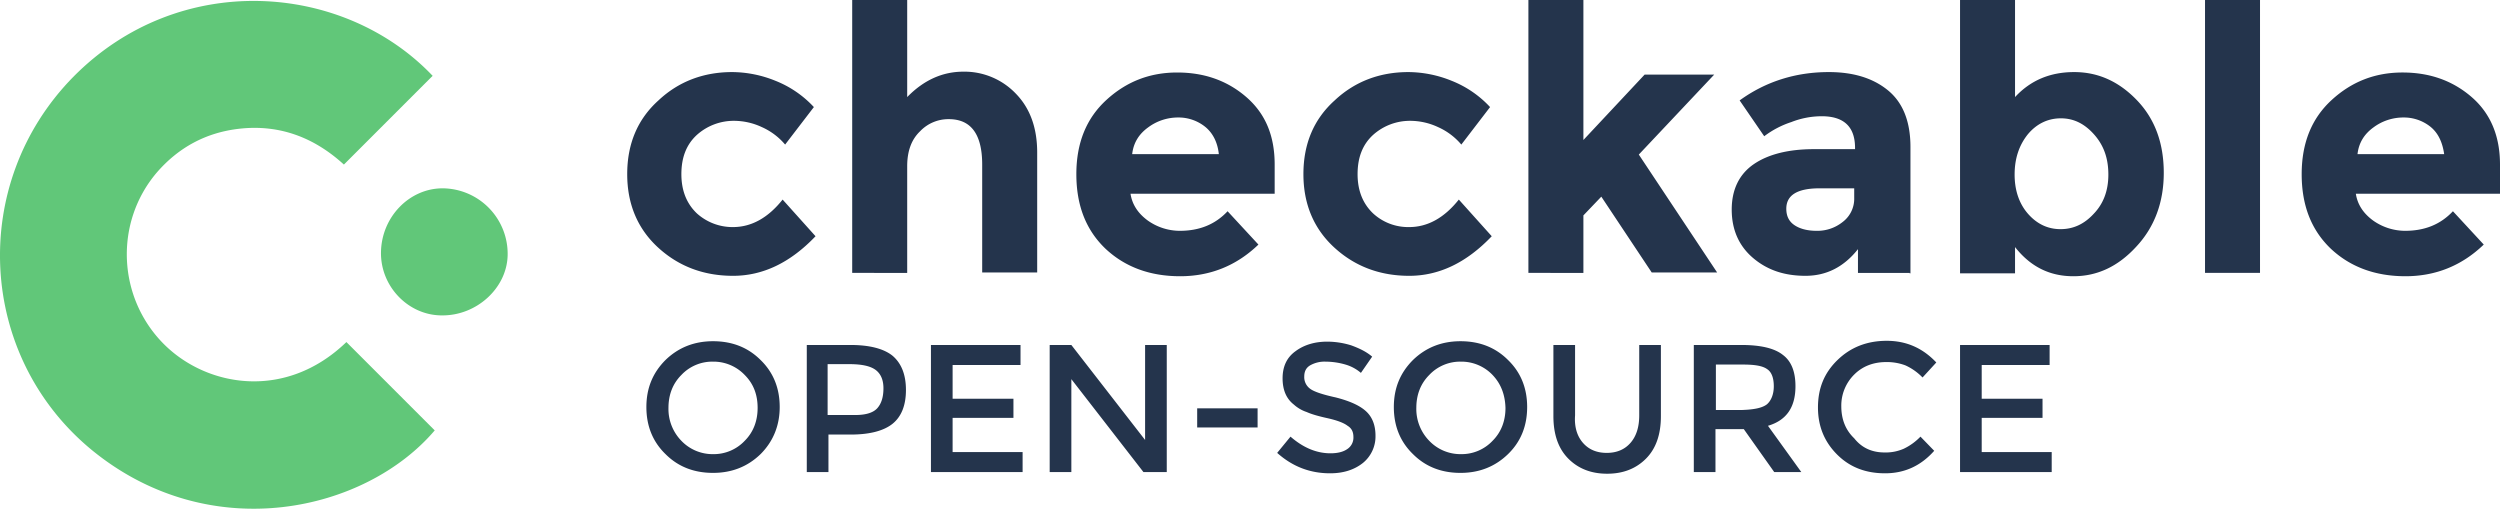 <svg id="e504d270-fbad-446b-9888-d0f587843631" data-name="Layer 1" xmlns="http://www.w3.org/2000/svg" viewBox="0 0 1820.079 370.368">
    <defs>
        <style>.a485bb81-19aa-45e8-8c9c-93a8bb7ed9ac{fill:#24344c;}.b9bfcc0d-8268-4760-bf47-814434fc972f{fill:#61c779;}</style>
    </defs>
    <path class="a485bb81-19aa-45e8-8c9c-93a8bb7ed9ac" d="M587.598,518.883c13.346,0,25.479-6.673,36.096-20.02l23.963,26.693c-18.503,19.413-38.522,28.816-60.058,28.816S547.863,547.395,533,533.746,510.554,502.2,510.554,480.36q0-33.214,22.749-53.689c14.863-13.953,33.062-20.626,53.689-20.626a84.863,84.863,0,0,1,31.546,6.37,76.508,76.508,0,0,1,27.906,19.109L625.514,458.824a47.337,47.337,0,0,0-16.986-12.74,48.025,48.025,0,0,0-20.02-4.55,40.175,40.175,0,0,0-27.299,10.313c-7.583,6.976-11.223,16.38-11.223,28.513s3.943,21.536,11.223,28.512A38.729,38.729,0,0,0,587.598,518.883Zm126.79-44.285v77.651H674.349V353.57h40.039v70.675c12.133-12.436,25.783-18.503,40.949-18.503a51.78,51.78,0,0,1,38.219,16.076q15.47,15.925,15.47,42.769V551.945h-40.039V473.384c0-22.143-8.19-33.062-24.266-33.062a28.449,28.449,0,0,0-20.929,8.796C717.422,455.184,714.388,463.678,714.388,474.597Zm255.703,57.025c-16.076,15.47-35.186,23.053-57.025,23.053s-40.039-6.673-54.295-20.02c-14.256-13.65-21.233-31.546-21.233-54.295s7.28-40.646,21.839-53.992,31.546-20.019,51.565-20.019,36.702,6.066,50.352,17.896c13.953,12.133,20.626,28.209,20.626,49.139v21.233H876.971c1.213,7.886,5.46,14.256,12.436,19.413a40.487,40.487,0,0,0,23.356,7.583c14.256,0,25.783-4.55,34.882-14.256Zm-38.522-85.538a30.92,30.92,0,0,0-20.02-6.976,36.347,36.347,0,0,0-21.84,7.28c-6.673,4.853-10.616,11.223-11.526,19.413h63.092C940.365,457.308,937.029,450.635,931.569,446.085Zm148.326,72.798c13.346,0,25.479-6.673,36.096-20.02l23.963,26.693c-18.503,19.413-38.522,28.816-60.058,28.816s-39.736-6.976-54.599-20.626-22.446-31.546-22.446-53.385q0-33.214,22.749-53.689c14.863-13.953,33.062-20.626,53.689-20.626a84.863,84.863,0,0,1,31.546,6.37A76.507,76.507,0,0,1,1138.74,431.525l-20.929,27.299a47.337,47.337,0,0,0-16.986-12.74,48.025,48.025,0,0,0-20.02-4.55,40.175,40.175,0,0,0-27.299,10.313c-7.583,6.976-11.223,16.38-11.223,28.513s3.943,21.536,11.223,28.512A37.664,37.664,0,0,0,1079.895,518.883Zm126.79,33.366H1166.646V353.57h40.039V455.488l44.589-47.622h50.655l-54.902,58.238,57.025,85.841H1256.43L1219.728,496.74l-13.043,13.65Zm237.504,0h-37.612V534.959c-10.313,13.043-23.053,19.413-38.219,19.413-15.47,0-27.906-4.247-38.219-13.043s-15.47-20.626-15.47-35.186,5.46-25.783,16.076-33.062,25.479-10.92,43.679-10.92h30.029v-.91c0-15.47-8.19-23.053-24.266-23.053a60.739,60.739,0,0,0-22.143,4.247,67.155,67.155,0,0,0-19.716,10.313l-17.896-26.086c18.806-13.65,40.646-20.626,64.912-20.626,17.593,0,31.849,4.247,42.769,13.043s16.683,22.446,16.683,41.556v91.907h-.607ZM1403.846,497.65v-6.976H1378.67c-16.076,0-24.266,4.853-24.266,14.863,0,5.157,1.82,9.1,5.763,11.83s9.403,4.247,16.38,4.247a29.39,29.39,0,0,0,18.806-6.37A21.145,21.145,0,0,0,1403.846,497.65Zm160.156-91.604c17.593,0,32.759,6.976,45.802,20.626s19.413,31.242,19.413,52.779c0,21.233-6.673,39.432-20.019,53.689-13.346,14.56-28.513,21.536-45.802,21.536s-31.242-6.976-42.465-21.233v19.109H1480.891V353.57H1520.93v70.675C1532.153,412.112,1546.409,406.046,1564.002,406.046Zm-43.376,74.618c0,11.526,3.337,21.233,9.706,28.512s14.256,11.223,23.659,11.223,17.29-3.64,24.266-11.223c6.976-7.28,10.616-16.683,10.616-28.512s-3.337-21.233-10.313-29.119-14.863-11.83-24.266-11.83-17.593,3.943-23.963,11.526C1523.963,459.128,1520.626,468.834,1520.626,480.664Zm178.659,71.585h-40.039V353.57h40.039Zm162.886-20.626c-16.076,15.47-35.186,23.053-57.025,23.053s-40.039-6.673-54.295-20.02c-14.256-13.65-21.233-31.546-21.233-54.295s7.28-40.646,21.84-53.992,31.546-20.019,51.565-20.019,36.702,6.066,50.352,17.896S1874,452.454,1874,473.384v21.233H1769.05c1.213,7.886,5.46,14.256,12.436,19.413a40.487,40.487,0,0,0,23.356,7.583c14.256,0,25.783-4.55,34.882-14.256Zm-38.522-85.538a30.919,30.919,0,0,0-20.019-6.976,36.347,36.347,0,0,0-21.839,7.28c-6.673,4.853-10.616,11.223-11.526,19.413h63.092C1832.141,457.308,1829.108,450.635,1823.648,446.085Zm-1216.03,238.11q-14.105,13.65-34.579,13.65-20.93,0-34.579-13.65c-9.403-9.1-13.953-20.626-13.953-34.276s4.55-24.873,13.953-34.276q14.105-13.65,34.579-13.65,20.93,0,34.579,13.65c9.403,9.1,13.953,20.626,13.953,34.276S616.718,675.095,607.618,684.195Zm-11.526-57.632a31.393,31.393,0,0,0-23.053-9.707,30.91,30.91,0,0,0-23.053,9.707c-6.37,6.37-9.403,14.56-9.403,23.963a33.185,33.185,0,0,0,9.403,23.963,31.392,31.392,0,0,0,23.053,9.706,30.909,30.909,0,0,0,23.053-9.706c6.37-6.37,9.403-14.56,9.403-23.963C605.495,640.819,602.461,632.933,596.092,626.563Zm107.68-13.953c6.37,5.46,9.706,13.65,9.706,24.873s-3.337,19.413-9.706,24.569-16.683,7.886-30.332,7.886H657.06v27.299H641.287V604.724h31.849C687.089,604.724,697.402,607.454,703.772,612.61Zm-11.223,38.219q4.55-5.005,4.55-14.56c0-6.37-2.123-10.92-6.066-13.65s-10.313-3.943-18.806-3.943H656.453v37.006h18.2C683.753,655.986,689.516,654.166,692.549,650.829Zm104.344-46.105v14.56h-49.442v24.569h44.285v13.953H747.451v24.873h50.959v14.56H731.678V604.724Zm90.694,0H903.36v92.514H886.374l-52.475-67.641v67.641H818.125V604.724h15.773l53.689,69.158V604.724Zm37.916,59.755v-13.65h43.982v13.953H925.503Zm93.424-47.622a21.215,21.215,0,0,0-11.223,2.73c-3.033,1.82-4.247,4.55-4.247,8.19a10.386,10.386,0,0,0,4.247,8.796c2.73,2.123,9.1,4.247,18.806,6.37,9.403,2.427,16.683,5.46,21.536,9.707s7.28,10.313,7.28,18.2a24.875,24.875,0,0,1-9.1,19.716c-6.066,4.853-13.953,7.583-23.963,7.583-14.559,0-27.299-4.853-38.522-14.863l9.707-11.83c9.403,8.19,19.109,12.133,29.119,12.133,4.853,0,9.1-.91,12.133-3.033a9.92,9.92,0,0,0,4.55-8.796c0-3.64-1.213-6.37-4.247-8.19-2.73-2.123-7.583-3.943-14.256-5.46q-10.465-2.275-15.47-4.55a26.445,26.445,0,0,1-9.403-5.46q-8.19-6.37-8.19-19.11c0-8.493,3.033-15.166,9.403-19.716,6.066-4.55,13.953-6.976,23.053-6.976a59.075,59.075,0,0,1,17.593,2.73c5.763,2.123,10.92,4.55,15.166,8.19l-8.19,11.83a30.105,30.105,0,0,0-11.223-6.066A52.775,52.775,0,0,0,1018.927,616.857Zm132.856,67.338q-14.105,13.65-34.579,13.65-20.929,0-34.579-13.65c-9.403-9.1-13.953-20.626-13.953-34.276s4.55-24.873,13.953-34.276q14.105-13.65,34.579-13.65,20.93,0,34.579,13.65c9.403,9.1,13.953,20.626,13.953,34.276S1161.186,675.095,1151.783,684.195ZM1140.56,626.563a31.392,31.392,0,0,0-23.053-9.707,30.909,30.909,0,0,0-23.053,9.707c-6.37,6.37-9.403,14.56-9.403,23.963a33.184,33.184,0,0,0,9.403,23.963,31.392,31.392,0,0,0,23.053,9.706,30.909,30.909,0,0,0,23.053-9.706c6.37-6.37,9.403-14.56,9.403-23.963C1149.66,640.819,1146.627,632.933,1140.56,626.563Zm65.822,49.442q6.37,7.28,17.29,7.28t17.29-7.28q6.37-7.28,6.37-20.019v-51.262h15.773v51.869q0,20.019-10.92,30.939t-28.209,10.92q-17.289,0-28.209-10.92t-10.92-30.939V604.724h15.773v51.262C1200.012,664.479,1202.135,671.152,1206.382,676.005Zm154.696-41.252c0,15.47-6.673,24.873-20.02,28.816l24.266,33.669h-19.716l-22.143-31.242H1302.839v31.242h-15.773V604.724h34.579c14.256,0,24.266,2.427,30.332,7.28Q1361.077,618.828,1361.077,634.753Zm-20.626,13.043c3.033-2.73,4.853-7.28,4.853-13.043s-1.517-10.313-4.853-12.436c-3.337-2.427-9.1-3.337-17.593-3.337h-19.716v33.062h19.413C1331.048,651.739,1337.115,650.526,1340.451,647.796Zm85.538,35.186a32.713,32.713,0,0,0,13.953-2.73,41.95,41.95,0,0,0,12.133-8.796l10.01,10.313c-9.706,10.92-21.536,16.38-35.792,16.38s-25.783-4.55-34.882-13.65-13.953-20.323-13.953-34.276,4.55-25.176,14.256-34.579c9.403-9.1,21.233-13.953,35.792-13.953s26.389,5.46,36.096,15.773l-10.01,10.92a41.109,41.109,0,0,0-12.436-8.796,38.285,38.285,0,0,0-13.953-2.426c-9.403,0-17.29,3.033-23.356,9.1a31.813,31.813,0,0,0-9.403,23.053c0,9.403,3.033,17.29,9.403,23.356C1409.609,679.948,1417.193,682.982,1425.989,682.982Zm120.117-78.258v14.56h-49.442v24.569h44.285v13.953h-44.285v24.873h50.959v14.56h-66.731V604.724Z" transform="translate(-53.921 -353.57)" />
    <path class="b9bfcc0d-8268-4760-bf47-814434fc972f" d="M368.901,408.776l-64.608,64.608c-21.233-19.413-46.409-29.422-76.135-26.086-24.266,2.73-44.285,13.65-60.058,31.849-31.242,36.702-28.513,91.301,5.157,124.97,31.242,31.242,88.571,41.252,132.856-1.517l64.305,64.305C320.369,725.75,207.835,752.14,121.085,681.465c-83.718-68.551-90.088-194.128-13.953-271.779C184.176,331.428,303.99,340.528,368.901,408.776Zm-37.612,128.61c.303-25.783,20.626-46.712,44.892-46.712A47.713,47.713,0,0,1,423.5,539.509c-.607,23.963-22.749,43.982-47.925,43.679C351.308,583.188,330.986,562.258,331.289,537.385Z" transform="translate(-53.921 -353.57)" />
</svg>